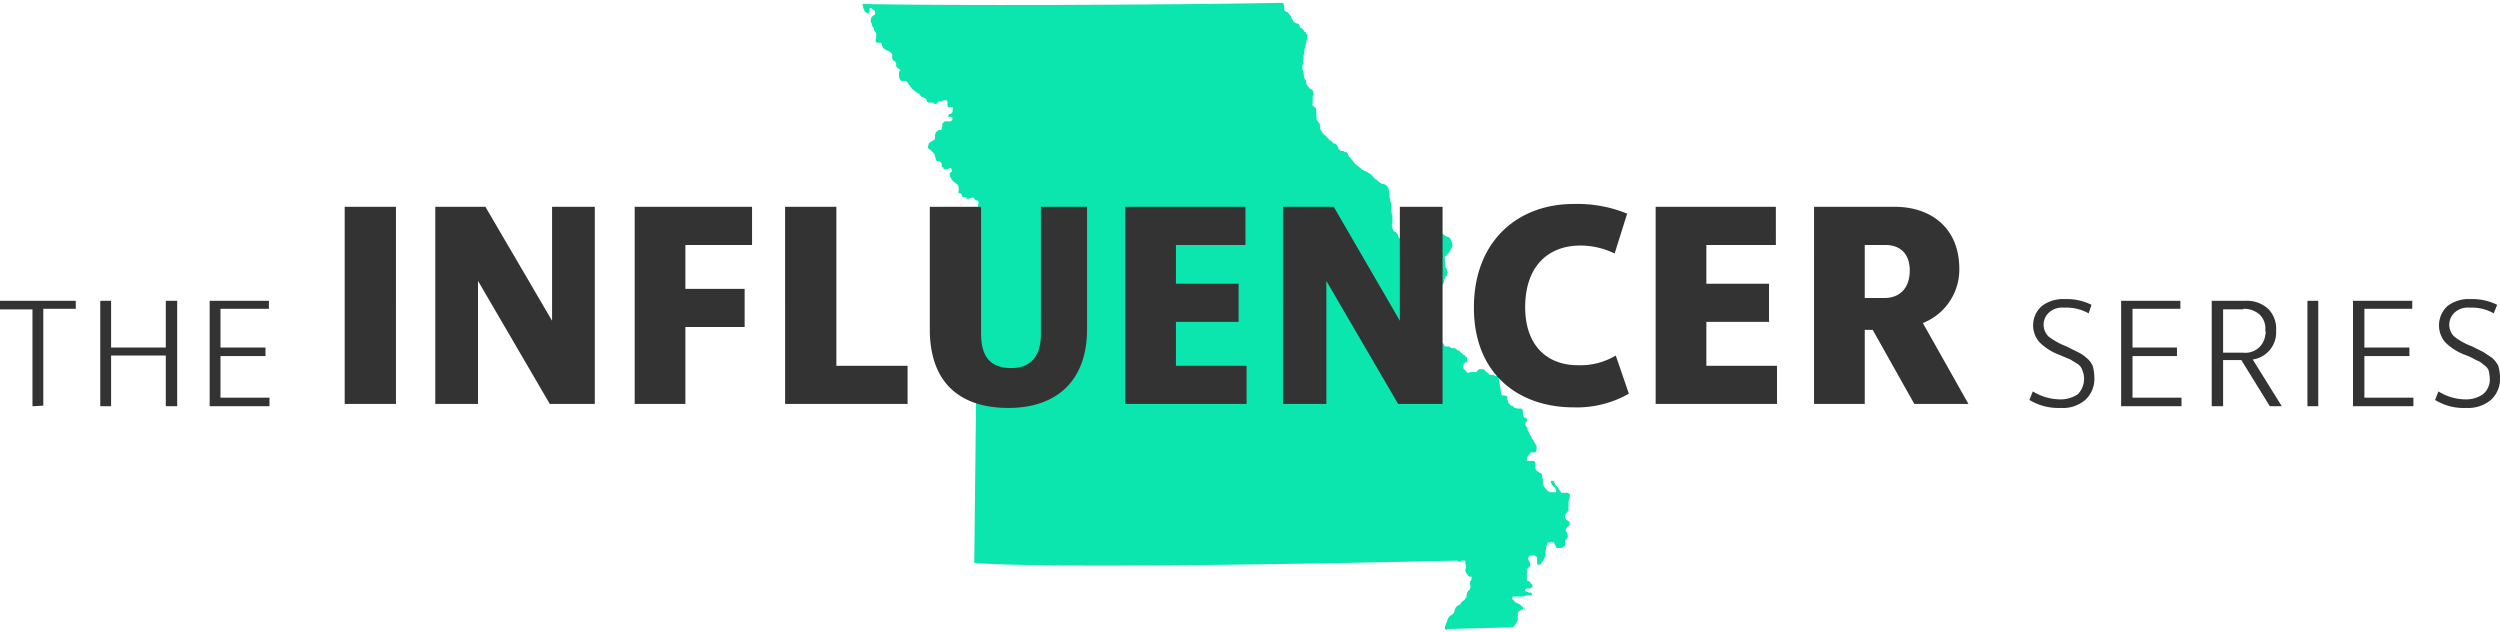 <svg xmlns="http://www.w3.org/2000/svg" viewBox="0 0 438.8 110.9">
  <title>influencer-logo-midwest</title>
  <g>
    <path d="M228.6,12.1h0v-.6a1.3,1.3,0,0,0,.1-.6v-.3a.9.9,0,0,0,.1-.5V9.6h.1V9.1a.4.4,0,0,1,.1-.3V8.5c0-.1.1-.2.1-.3s.1-.4.1-.6h.1V7.1h.1V6.4c0-.1.1-.2.1-.3l-.3-.3V5.6h-.2c-.1-.1-.1-.1-.1-.2s-.1-.1-.2-.2l-.3-.3h-.2c0-.1-.1-.2-.1-.4s-.2-.3-.4-.4h-.2l-.3-.2c-.2-.1-.2-.2-.3-.4s-.2-.2-.2-.3-.1-.1-.1-.2-.1-.3-.2-.4-.1-.1-.2-.2-.1-.2-.2-.3h-.2l-.3-.2h0c0-.1-.1-.1-.1-.2V.9a.3.3,0,0,1-.1-.2l-.2-.2h-.2c-22.1.4-59.3.5-73.5.2V1c.1.1.1.2.1.4l.2.3c0,.2,0,.3.2.4l.3.2c.2.1.3,0,.4-.2s-.1-.7.2-.7.2.1.3.2.3.1.4.3.2.6,0,.7-.5.3-.6.6a1.2,1.2,0,0,0,.1,1,.8.8,0,0,0,.2.5l.2.3v.3l.3.4a.3.3,0,0,1,.1.2v.2h0a2.5,2.5,0,0,1-.1.8v.3c0,.2.2.3.4.3h.4c.2,0,.2.1.3.3v.3c.1,0,.1.1.1.2l.5.4c.3.2.6.2.9.5s.3.2.3.4v.4a.9.9,0,0,0,.1.5l.4.3.2.3v.5h0c.1.3.4.4.6.6s.2.2,0,.3h-.1v.2c0,.5-.1,1.1.4,1.5h.7l.4.2v.2l.2.2.2.3.2.2.2.3.4.3c0,.1.1.1.1.2h.2c.1.2.2.2.4.3s.2.2.3.3.1.2.3.3.3,0,.4.2a.4.4,0,0,1,.4.4c.1.1.1.1.1.2l.2.2h.8l.3.2c.1,0,.3.1.4,0s.2-.4.4-.4h.5l.3-.2h.5l.2.2v.5a.9.9,0,0,0,.1.5c.2.1.5,0,.7,0s.1.4.1.6a.6.6,0,0,1-.1.4l-.3.2h-.2c0,.1-.1.1-.1.2s-.1.2-.1.3h.6c.2,0,.2.5.1.6s-.4.3-.6.2h-.7c-.1.2-.3.2-.4.4v.4c0,.1-.1.3-.1.4s.1.3-.2.3h-.3l-.5.4c-.1.1-.1.3-.2.5v.5c0,.2,0,.3-.2.4l-.4.2-.4.3c-.1.1-.1.3-.2.5s0,.4.1.5l.4.3.4.4a.9.9,0,0,1,.3.7.4.4,0,0,1,.1.3.4.4,0,0,1,.1.3c.1.2.4.2.6.2l.4.4v.6c.1.1.3,0,.3.2s.1.2.4.2h.3l.4-.2c.2,0,.3,0,.3.2a.4.4,0,0,1,.1.3c-.1.2-.3.3-.4.4v.5l.4.7.3.3.4.3c.6.3.5,1.1.4,1.7h.4a.2.2,0,0,0,.2.2.4.4,0,0,0,.1.3c0,.1,0,.2.2.2h.4c.2,0,.1.2.2.3h.3l.6-.2c.1,0,.2-.1.3,0l.2.3c0,.1.2.2.3.2h.2a.5.5,0,0,1,.1.6l-.7,63c12.2,1,58.8.2,84.8-.4a.5.5,0,0,0,.4.2l.4-.2h.6v.6a1.3,1.3,0,0,1,0,1v.2c0,.1.1.2.1.3l.3.4c.1.1.2.3.4.3s.3,0,.4.2a.3.3,0,0,0-.1.2l-.2.4c-.1.1-.1.2-.1.4s.1.3.1.5a.6.6,0,0,1-.1.4c0,.2-.2.3-.3.4s-.1.1-.1.2a.4.4,0,0,0-.1.3.6.6,0,0,0-.1.4v.3h-.1l-.2.3c-.1.2-.4.3-.6.5l-.2.4h-.1l-.3.2a1,1,0,0,0-.5.6.6.6,0,0,0-.1.4c0,.1-.1.1-.1.2a.1.1,0,0,1-.1.1c0,.2-.2.2-.3.3l-.4.3a2,2,0,0,0-.4.8c0,.1-.1.2-.1.3l-.2.4a1.7,1.7,0,0,0-.1.7l.3.2.2-.2h.2l11.3-.3h0l.3-.4.3-.4a.8.8,0,0,1,.2-.4v-.4h0v-.9l.3-.4.5-.2.3-.3c0-.1.1-.1.1-.2V107a1.5,1.5,0,0,0-.5-.6l-.2-.2a.5.5,0,0,0-.4-.2l-.2-.2h-.2c-.1-.1-.2-.1-.2-.2l-.2-.2-.2-.2c-.1-.1-.2-.2-.1-.3h0c.1-.1.1-.1.1-.2h2l.4-.2h1v-.3c-.1,0-.1-.1-.2-.2h-.4l-.3-.2h-.3c0-.1-.1-.2,0-.3l.2-.2h.6l.3-.2h.2c0-.2,0-.5-.2-.6l-.4-.5h-.3c-.1-.1-.1-.1-.1-.2V100l.2-.3.2-.2h.1a.9.9,0,0,0,.1-.5c-.1-.2-.1-.4-.2-.5l-.2-.3v-.2h0a.3.3,0,0,1,.1-.2l.3-.3h.8l.2.2h.1c0,.1.1.1.1.2v1.2h.4c0,.1.1,0,.2-.1h.1v-.2l.2-.2.2-.3c.1-.2.2-.3.2-.5a.5.5,0,0,0,.2-.4c-.1,0-.1-.2,0-.3v-.5c0-.1,0-.1.1-.2s-.1-.3,0-.5l.2-.4a.3.3,0,0,1,.3-.3h.9v.2c.2.2.2.6.5.8h.7l.4-.2.3-.2V94.9l.3-.3c0-.1.1-.2.1-.3h.1V94c-.1-.1-.1-.1-.1-.2h0c0-.2-.1-.3-.1-.4l-.2-.2V93c.1,0,0-.1.1-.2l.2-.3.3-.2a.4.4,0,0,0,.1-.3v-.3a.3.3,0,0,0-.1-.2h-.1c-.1,0-.1,0-.1-.1l-.3-.2-.2-.3v-.3a.8.8,0,0,1,.2-.5l.4-.5v-.2h0v-.9h0V88a1857281232652.4,1857281232652.4,0,0,1,.2-.6v-.2a.4.4,0,0,0-.2-.6c-.2-.2-.4-.1-.6-.1h-.6c-.2-.1-.3-.4-.4-.5l-.2-.3c0-.1-.1-.1-.1-.2h-.1c0-.1,0-.1-.1-.2h0c-.1-.1-.2-.2-.2-.3h0l-.3-.5H273c-.1-.1-.2,0-.2-.1h-.5c-.1,0-.1.2-.1.3a.3.3,0,0,1,.1.2c.1.1.1.1.1.2l.3.3a1,1,0,0,1,.4.7.2.2,0,0,1,0,.3h-1l-.4-.2-.3-.3-.4-.5a.4.4,0,0,1-.1-.3c0-.1-.1-.3-.1-.4v-.7h0a.1.1,0,0,1-.1-.1v-.2h0a.9.9,0,0,0-.3-.7h-.1l-.3-.2-.3-.2-.2-.3v-.5h0v-.3a.9.9,0,0,0-.1-.5h-.1a.1.1,0,0,0-.1-.1H268v-.4h0a.4.4,0,0,1,.1-.3l.3-.4.3-.4h.8l.2-.4v-.4h0v-.2a.5.5,0,0,0-.2-.4v-.2h-.1l-.3-.6-.2-.2c0-.1,0-.1-.1-.2a.5.5,0,0,0-.2-.4l-.2-.3c0-.1-.1-.3-.1-.4s-.2-.2-.2-.3v-.3c-.1-.1-.1-.1-.1-.2h-.1c-.1-.1-.1-.3-.2-.4h0a.4.4,0,0,1,.1-.3c0-.1,0-.1.1-.2h.1c.1-.1,0-.2,0-.3a.5.5,0,0,0-.2-.4h-.3c0-.1-.1-.2-.1-.3s-.1-.2-.1-.4v-.3a.7.7,0,0,0-.3-.6h-.8a.1.1,0,0,0-.1-.1h-.3l-.3-.4h-.3l-.5-.6v-.2h0a.4.4,0,0,1-.1-.3c-.1-.1,0-.2,0-.3s-.1-.2-.2-.3-.3,0-.4-.1h-.3a.1.1,0,0,1-.1-.1h-.1v-.2L263,66h-.5l-.4-.2h-.6c-.1,0-.2-.2-.3-.3l-.4-.3-.2-.2-.2-.2h-.8l-.3.3-.2.2H258c-.1.1-.1.2-.3.1h-.2l-.2-.3-.3-.3-.2-.2c-.1-.2,0-.3.1-.5h0v-.2c.1-.1.2-.1.2-.2s.2-.2.3-.1h.1V63a.4.4,0,0,0-.1-.3,1,1,0,0,0-.5-.4l-.3-.3-.3-.2-.2-.3h-.3a1,1,0,0,0-.5-.4h-.5l-.5-.3h-.7c0-.1-.1-.1-.1-.2l-.2-.3-.2-.2h-.1l-.3-.2h-.2c-.1-.1-.2-.1-.2-.2h-.2a.2.2,0,0,0-.2-.2h-.3a.1.1,0,0,0-.1-.1.1.1,0,0,0-.1-.1l-.3-.3c0-.1-.1-.2-.2-.3s0-.2-.1-.2-.1-.5-.2-.7v-.2a.5.5,0,0,1-.1-.3v-.2h0v-.6a.4.4,0,0,0,.1-.3V55h0c0-.1,0-.1.1-.2s.1-.3.1-.5.1-.3.2-.4.1-.3.2-.3l.2-.3.2-.2c0-.1.1-.2.2-.3s.2-.2.2-.3l.2-.2.3-.4c0-.1.1-.2.1-.3a.3.3,0,0,1,.1-.2v-.2h.1v-.5c0-.1.1-.2.1-.4h.1c0-.1.1-.1.1-.2l.2-.2c0-.1.1-.2.1-.3s.1-.4.1-.6l.2-.2v-.2h.1l.2-.3v-.2c0-.1.1-.2.1-.3s-.1-.2-.1-.3l-.2-.5h-.1V46a.4.4,0,0,1-.1-.3v-.2c-.1,0,0-.1,0-.1h0V45h.2a.3.3,0,0,1,.1-.2c.1-.1.2-.3.3-.3l.2-.3.3-.5a.3.3,0,0,1,.1-.2c0-.1.1-.2.1-.3v-.5c-.1-.2-.1-.4-.2-.5s-.1-.2-.1-.3l-.2-.2-.5-.2-.5-.3c-.1-.1-.2-.1-.2-.2H253c-.1-.1-.1-.1-.1-.2h-.2c0-.1-.1-.1-.1-.2s-.2-.1-.2-.2h-1.6l-.5-.2h-1.8l-.3.4c-.1.1-.1.3-.2.4s-.2.2-.2.3-.2.1-.2.2-.1.1-.1.2h-.1l-.3.3h-1.3c-.1,0-.2-.2-.2-.3l-.2-.2a.6.6,0,0,0-.1-.4l-.2-.2c0-.1-.1-.1-.1-.2h-.2a995164323832.2,995164323832.2,0,0,1-.2-.2c-.1-.1-.1-.2-.2-.4v-.2h0v-.2a.1.1,0,0,0-.1-.1v-.3a.3.3,0,0,0,.1-.2h0V38c0-.1,0-.2-.1-.2a1.3,1.3,0,0,0-.1-.6v-.5h0v-.8a1.4,1.4,0,0,0-.2-.6v-.3c0-.1-.1-.2-.1-.3v-.2c-.1-.1,0-.2,0-.3a4.3,4.3,0,0,0-.2-1.1c0-.1,0-.1-.1-.2h0l-.2-.3c-.2-.1-.3-.3-.6-.3h-.2l-.3-.2-.4-.3-.3-.3h-.2v-.2h-.2c-.1-.1-.1-.1-.1-.2l-.3-.3h0a.3.3,0,0,1-.1-.2h-.1l-.3-.2-.5-.3-.7-.3-.3-.3-.3-.2c-.1-.2-.4-.3-.6-.5l-.2-.2-.2-.3-.5-.6c0-.1-.1-.1-.2-.2s0-.1-.1-.2a.1.1,0,0,0-.1-.1v-.2a.1.1,0,0,1-.1-.1c0-.1-.1-.1-.1-.2h-.3l-.3-.2h-.3c-.2,0-.3-.1-.4-.3h-.1a.4.4,0,0,1-.1-.3l-.3-.5-.2-.2h-.3l-.2-.2-.2-.2a.1.1,0,0,0-.1-.1h-.1l-.2-.2-.3-.3c-.1-.1-.1-.2-.2-.2a.1.1,0,0,0-.1-.1c0-.1,0-.1-.1-.1l-.2-.2h0a1.8,1.8,0,0,1-.5-.7c0-.1,0-.1-.1-.1h0a.4.4,0,0,1-.1-.3v-.2h0v-.2a4.3,4.3,0,0,1-.1-.5h-.1l-.2-.3-.2-.2L231,19l-.4-.3c-.1-.1-.1-.2-.2-.2s-.1-.2,0-.3V16.9a.4.4,0,0,0,.1-.3V16h0l-.2-.2-.2-.2h-.1a.2.2,0,0,1-.2-.2,1.8,1.8,0,0,1-.5-.7v-.2c0-.1-.1-.2-.1-.3s-.1-.2-.1-.3h-.1a5,5,0,0,1-.2-1.2Z" fill="#0be6af"/>
    <path d="M5.7,71.3v-17H0V52.8H13.3v1.4H7.6v17Zm11.9,0V52.8h1.9V61h9.6V52.8h2V71.3h-2V62.4H19.5v8.9Zm19.2,0V52.8H47.2v1.4H38.7V61h7.9v1.5H38.7v7.3h8.6v1.5Z" fill="#333"/>
    <path d="M60.5,36.3h9V70.9h-9ZM76.4,70.9V36.3h8.8l11.7,20v-20h7.5V70.9H96.5L83.9,49.3V70.9Zm35-34.6H132V43H120.3v7.7h10.4v6.7H120.3V70.9h-8.9Zm26.4,0h9V64.2h12.5v6.7H137.8Zm39.7,28.3c3,0,5.2-1.6,5.2-6V36.3h8.1V57.8c0,8.9-5.2,13.8-13.8,13.8s-13.8-4.5-13.8-13.8V36.3h9V58.6c0,4.7,2.3,6,5.3,6Zm20-28.3h21.1V43H206.4v6.8h11v6.7h-11v7.7h12.4v6.7H197.5Zm27.7,34.6V36.3h8.9l11.6,20v-20h7.5V70.9h-7.8L232.8,49.3V70.9Zm60.7-1.8a18.4,18.4,0,0,1-9.7,2.4c-9.5,0-17.5-5.7-17.5-17.5s7.8-18.2,17.5-18.2a23.1,23.1,0,0,1,9.4,1.7l-2.2,7a13.6,13.6,0,0,0-6-1.4c-5.9,0-9.7,3.9-9.7,10.8s4,10.2,9.2,10.2a12,12,0,0,0,6.7-1.7Zm4.7-32.8h21.1V43H299.5v6.8h11v6.7h-11v7.7h12.4v6.7H290.6Zm27.8,0h14.2c6.2,0,11.3,3.6,11.3,10.9a10.1,10.1,0,0,1-6.4,9.5l8,14.2H336l-7.3-13h-1.4v13h-8.9Zm8.9,6.7v9.3h3.5c2.7,0,4.4-1.8,4.4-4.8s-1.7-4.5-4.3-4.5Z" fill="#333"/>
    <path d="M362.3,54a3.5,3.5,0,0,0-2.6.8,2.9,2.9,0,0,0-.1,4.3,13.4,13.4,0,0,0,3.1,1.7l2,1a5.6,5.6,0,0,1,1.5,1,3.6,3.6,0,0,1,1.1,1.4,7.5,7.5,0,0,1,.3,2,5,5,0,0,1-1.6,4,6,6,0,0,1-4.3,1.4,9.8,9.8,0,0,1-5.5-1.4l.6-1.5a9.3,9.3,0,0,0,4.9,1.4,5.5,5.5,0,0,0,3-.9,3.9,3.9,0,0,0,.8-4.2,2.1,2.1,0,0,0-.8-1.1l-1.3-.8-1.9-.8a9.9,9.9,0,0,1-3.5-2.2,4.5,4.5,0,0,1,.4-6.4,6.1,6.1,0,0,1,4-1.2,9.7,9.7,0,0,1,4.7,1l-.5,1.5A8,8,0,0,0,362.3,54Zm10,17.3V52.8h10.4v1.4h-8.4V61h7.8v1.5h-7.8v7.3h8.6v1.5Zm15.9,0V52.8h5.9a5.5,5.5,0,0,1,4,1.4,4.9,4.9,0,0,1,1.4,3.8,4.8,4.8,0,0,1-4.1,5.1l5.1,8.2h-2.1l-5-8.1h-3.2v8.1Zm5.5-17h-3.5v7.6h3.5a3.5,3.5,0,0,0,3.9-3.1,1.1,1.1,0,0,0,0-.8,3.4,3.4,0,0,0-1-2.8,4.2,4.2,0,0,0-2.8-1Zm11.3,17V52.8h1.9V71.3Zm8,0V52.8h10.4v1.4H415V61h7.9v1.5H415v7.3h8.6v1.5ZM433.5,54a3.5,3.5,0,0,0-2.6.8,2.9,2.9,0,0,0-.1,4.3,11.7,11.7,0,0,0,3.1,1.7l2,1,1.5,1a4.9,4.9,0,0,1,1.1,1.4,7.5,7.5,0,0,1,.3,2,5,5,0,0,1-1.6,4,6.2,6.2,0,0,1-4.3,1.4,9.6,9.6,0,0,1-5.5-1.4l.6-1.5a9,9,0,0,0,4.8,1.4,5.1,5.1,0,0,0,3-.9,3.3,3.3,0,0,0,1.2-2.8,6.8,6.8,0,0,0-.2-1.4,2.2,2.2,0,0,0-.9-1,3.5,3.5,0,0,0-1.3-.8,11.6,11.6,0,0,0-1.9-.9,9.9,9.9,0,0,1-3.5-2.2,4.6,4.6,0,0,1,.4-6.4,6.1,6.1,0,0,1,4-1.2,9.7,9.7,0,0,1,4.7,1l-.6,1.5A7.7,7.7,0,0,0,433.5,54Z" fill="#333"/>
  </g>
</svg>
